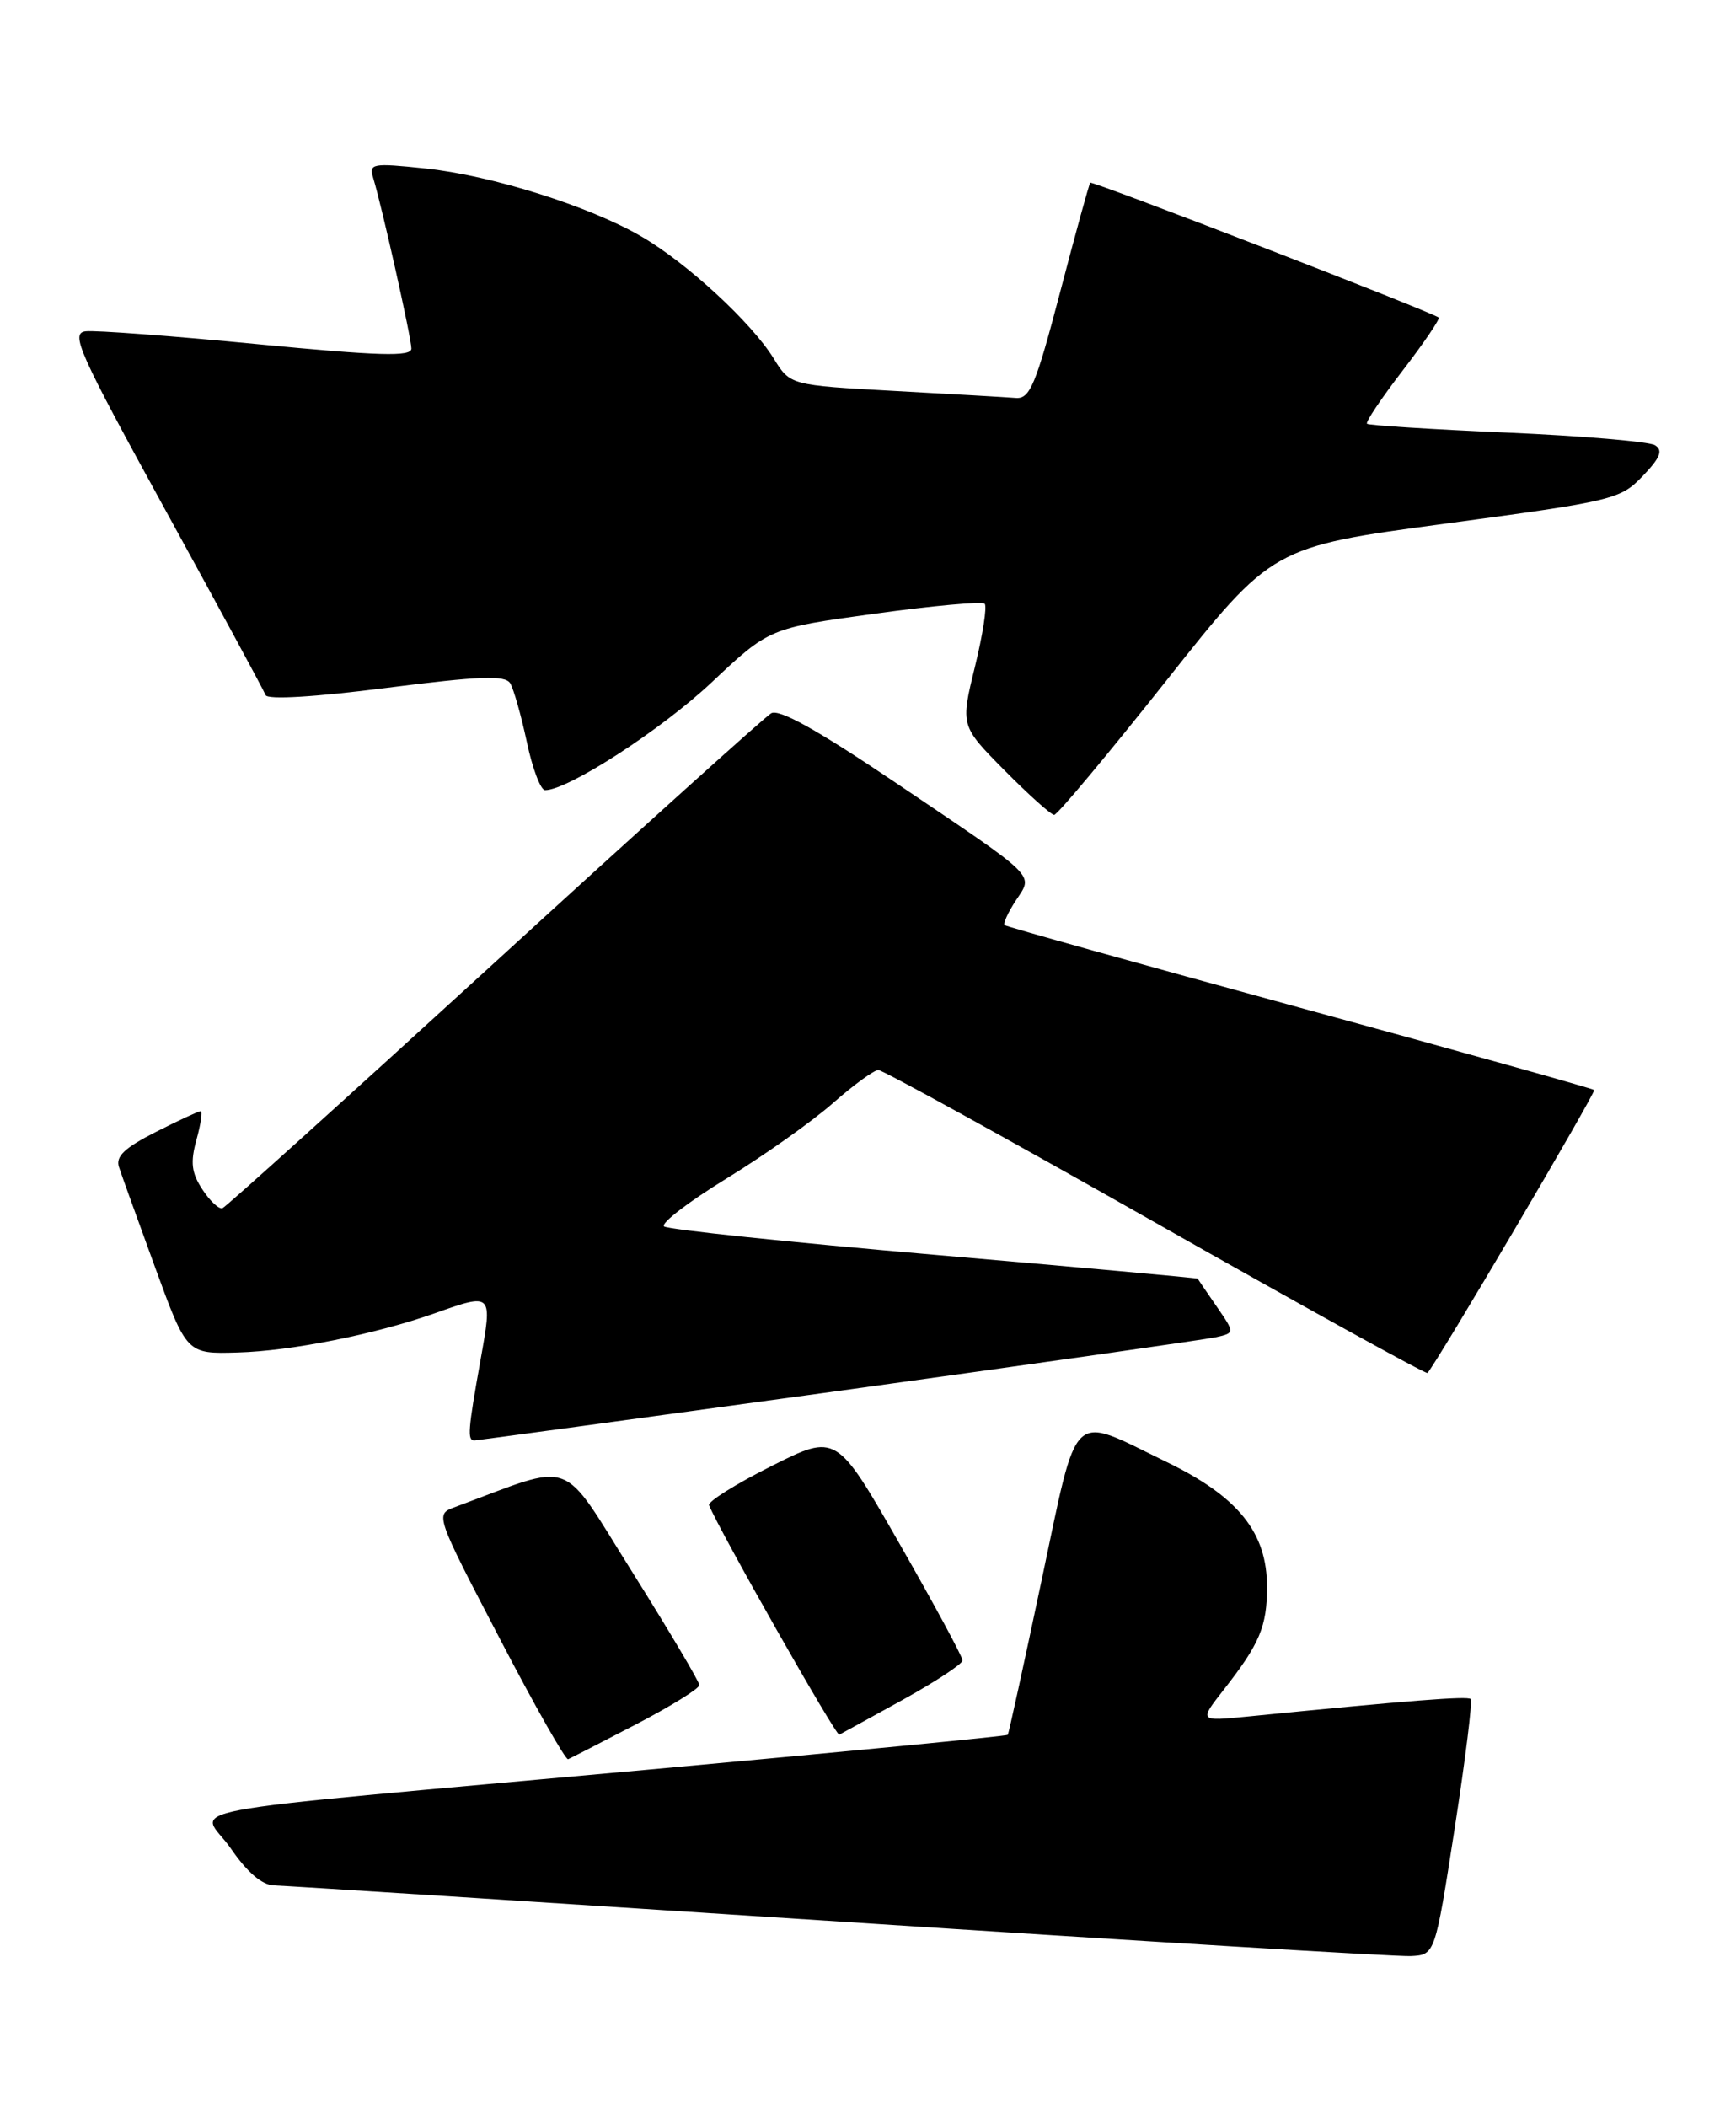 <?xml version="1.0" encoding="UTF-8" standalone="no"?>
<!DOCTYPE svg PUBLIC "-//W3C//DTD SVG 1.1//EN" "http://www.w3.org/Graphics/SVG/1.1/DTD/svg11.dtd" >
<svg xmlns="http://www.w3.org/2000/svg" xmlns:xlink="http://www.w3.org/1999/xlink" version="1.1" viewBox="0 0 211 256">
 <g >
 <path fill="currentColor"
d=" M 176.80 222.17 C 178.11 213.74 178.99 206.65 178.75 206.42 C 178.37 206.04 171.32 206.59 151.61 208.55 C 145.73 209.13 145.73 209.13 148.72 205.31 C 153.11 199.71 154.00 197.61 154.00 192.80 C 154.00 186.18 150.51 181.84 141.75 177.60 C 129.92 171.86 131.11 170.73 126.60 192.00 C 124.45 202.18 122.60 210.62 122.49 210.77 C 122.38 210.92 102.76 212.82 78.90 214.99 C 17.90 220.54 24.43 219.31 28.05 224.57 C 30.05 227.48 31.85 229.02 33.30 229.06 C 34.51 229.09 65.42 231.07 102.00 233.45 C 138.57 235.84 169.83 237.73 171.46 237.65 C 174.42 237.50 174.42 237.50 176.80 222.17 Z  M 77.30 209.50 C 81.53 207.30 84.99 205.15 85.00 204.73 C 85.00 204.31 81.34 198.15 76.88 191.04 C 67.92 176.79 70.14 177.60 55.19 183.14 C 52.90 183.99 52.96 184.16 60.69 198.98 C 64.98 207.23 68.75 213.86 69.05 213.73 C 69.35 213.61 73.06 211.70 77.30 209.50 Z  M 109.75 206.50 C 113.73 204.30 116.99 202.15 116.99 201.73 C 117.00 201.30 113.55 194.93 109.33 187.55 C 101.66 174.15 101.66 174.15 93.76 178.12 C 89.42 180.30 86.01 182.44 86.18 182.87 C 87.51 186.11 101.61 210.94 102.01 210.75 C 102.28 210.61 105.77 208.70 109.75 206.50 Z  M 101.90 168.99 C 125.88 165.68 146.53 162.74 147.80 162.46 C 150.09 161.94 150.09 161.94 147.87 158.72 C 146.65 156.95 145.61 155.43 145.57 155.35 C 145.53 155.27 131.10 153.96 113.50 152.44 C 95.90 150.92 81.14 149.37 80.71 149.00 C 80.28 148.63 83.68 146.01 88.29 143.19 C 92.89 140.37 98.71 136.25 101.23 134.03 C 103.75 131.81 106.24 130.00 106.76 130.00 C 107.28 130.00 122.45 138.35 140.46 148.56 C 158.47 158.77 173.34 166.98 173.50 166.81 C 174.60 165.64 194.02 132.68 193.76 132.43 C 193.59 132.25 177.48 127.75 157.97 122.42 C 138.46 117.09 122.33 112.58 122.11 112.40 C 121.90 112.21 122.51 110.87 123.46 109.42 C 125.61 106.14 126.40 106.92 108.81 95.06 C 99.35 88.68 94.69 86.09 93.73 86.66 C 92.95 87.12 77.80 100.78 60.06 117.00 C 42.32 133.22 27.46 146.63 27.04 146.79 C 26.62 146.94 25.52 145.92 24.60 144.51 C 23.27 142.49 23.12 141.22 23.88 138.47 C 24.41 136.56 24.64 135.00 24.39 135.00 C 24.14 135.00 21.67 136.14 18.91 137.54 C 15.13 139.46 14.03 140.51 14.46 141.79 C 14.77 142.73 16.75 148.22 18.86 154.00 C 22.70 164.50 22.70 164.50 28.87 164.32 C 35.41 164.14 45.61 162.11 52.88 159.54 C 59.89 157.07 59.87 157.05 58.40 165.25 C 56.88 173.77 56.78 175.00 57.65 175.00 C 58.00 175.00 77.91 172.29 101.90 168.99 Z  M 141.74 82.72 C 154.64 66.44 154.64 66.44 175.74 63.61 C 196.14 60.87 196.94 60.67 199.66 57.84 C 201.80 55.60 202.16 54.71 201.15 54.09 C 200.43 53.65 192.34 52.96 183.17 52.56 C 174.01 52.16 166.35 51.68 166.15 51.48 C 165.95 51.28 167.91 48.37 170.50 45.00 C 173.09 41.63 175.05 38.74 174.86 38.58 C 174.07 37.91 132.74 21.93 132.51 22.20 C 132.37 22.37 130.72 28.35 128.85 35.50 C 125.89 46.78 125.18 48.48 123.47 48.35 C 122.39 48.26 115.77 47.88 108.77 47.50 C 96.04 46.80 96.04 46.80 94.03 43.54 C 91.33 39.18 83.51 31.96 77.99 28.75 C 71.65 25.05 59.70 21.29 51.64 20.46 C 45.23 19.79 44.82 19.87 45.36 21.62 C 46.42 25.08 50.00 41.06 50.00 42.35 C 50.00 43.36 46.13 43.24 31.25 41.81 C 20.94 40.81 11.56 40.11 10.41 40.25 C 8.53 40.47 9.54 42.73 20.12 62.00 C 26.62 73.83 32.09 83.93 32.28 84.45 C 32.50 85.03 38.25 84.69 46.93 83.58 C 58.30 82.13 61.39 82.01 62.01 83.01 C 62.43 83.70 63.34 86.91 64.03 90.13 C 64.71 93.36 65.71 96.00 66.25 96.00 C 69.04 96.00 80.34 88.69 86.49 82.91 C 93.50 76.32 93.50 76.32 106.31 74.56 C 113.36 73.59 119.38 73.04 119.68 73.35 C 119.99 73.66 119.45 77.12 118.49 81.04 C 116.74 88.18 116.74 88.18 122.09 93.59 C 125.03 96.56 127.75 99.00 128.13 99.00 C 128.52 99.00 134.64 91.67 141.74 82.72 Z "/>
</g>
</svg>